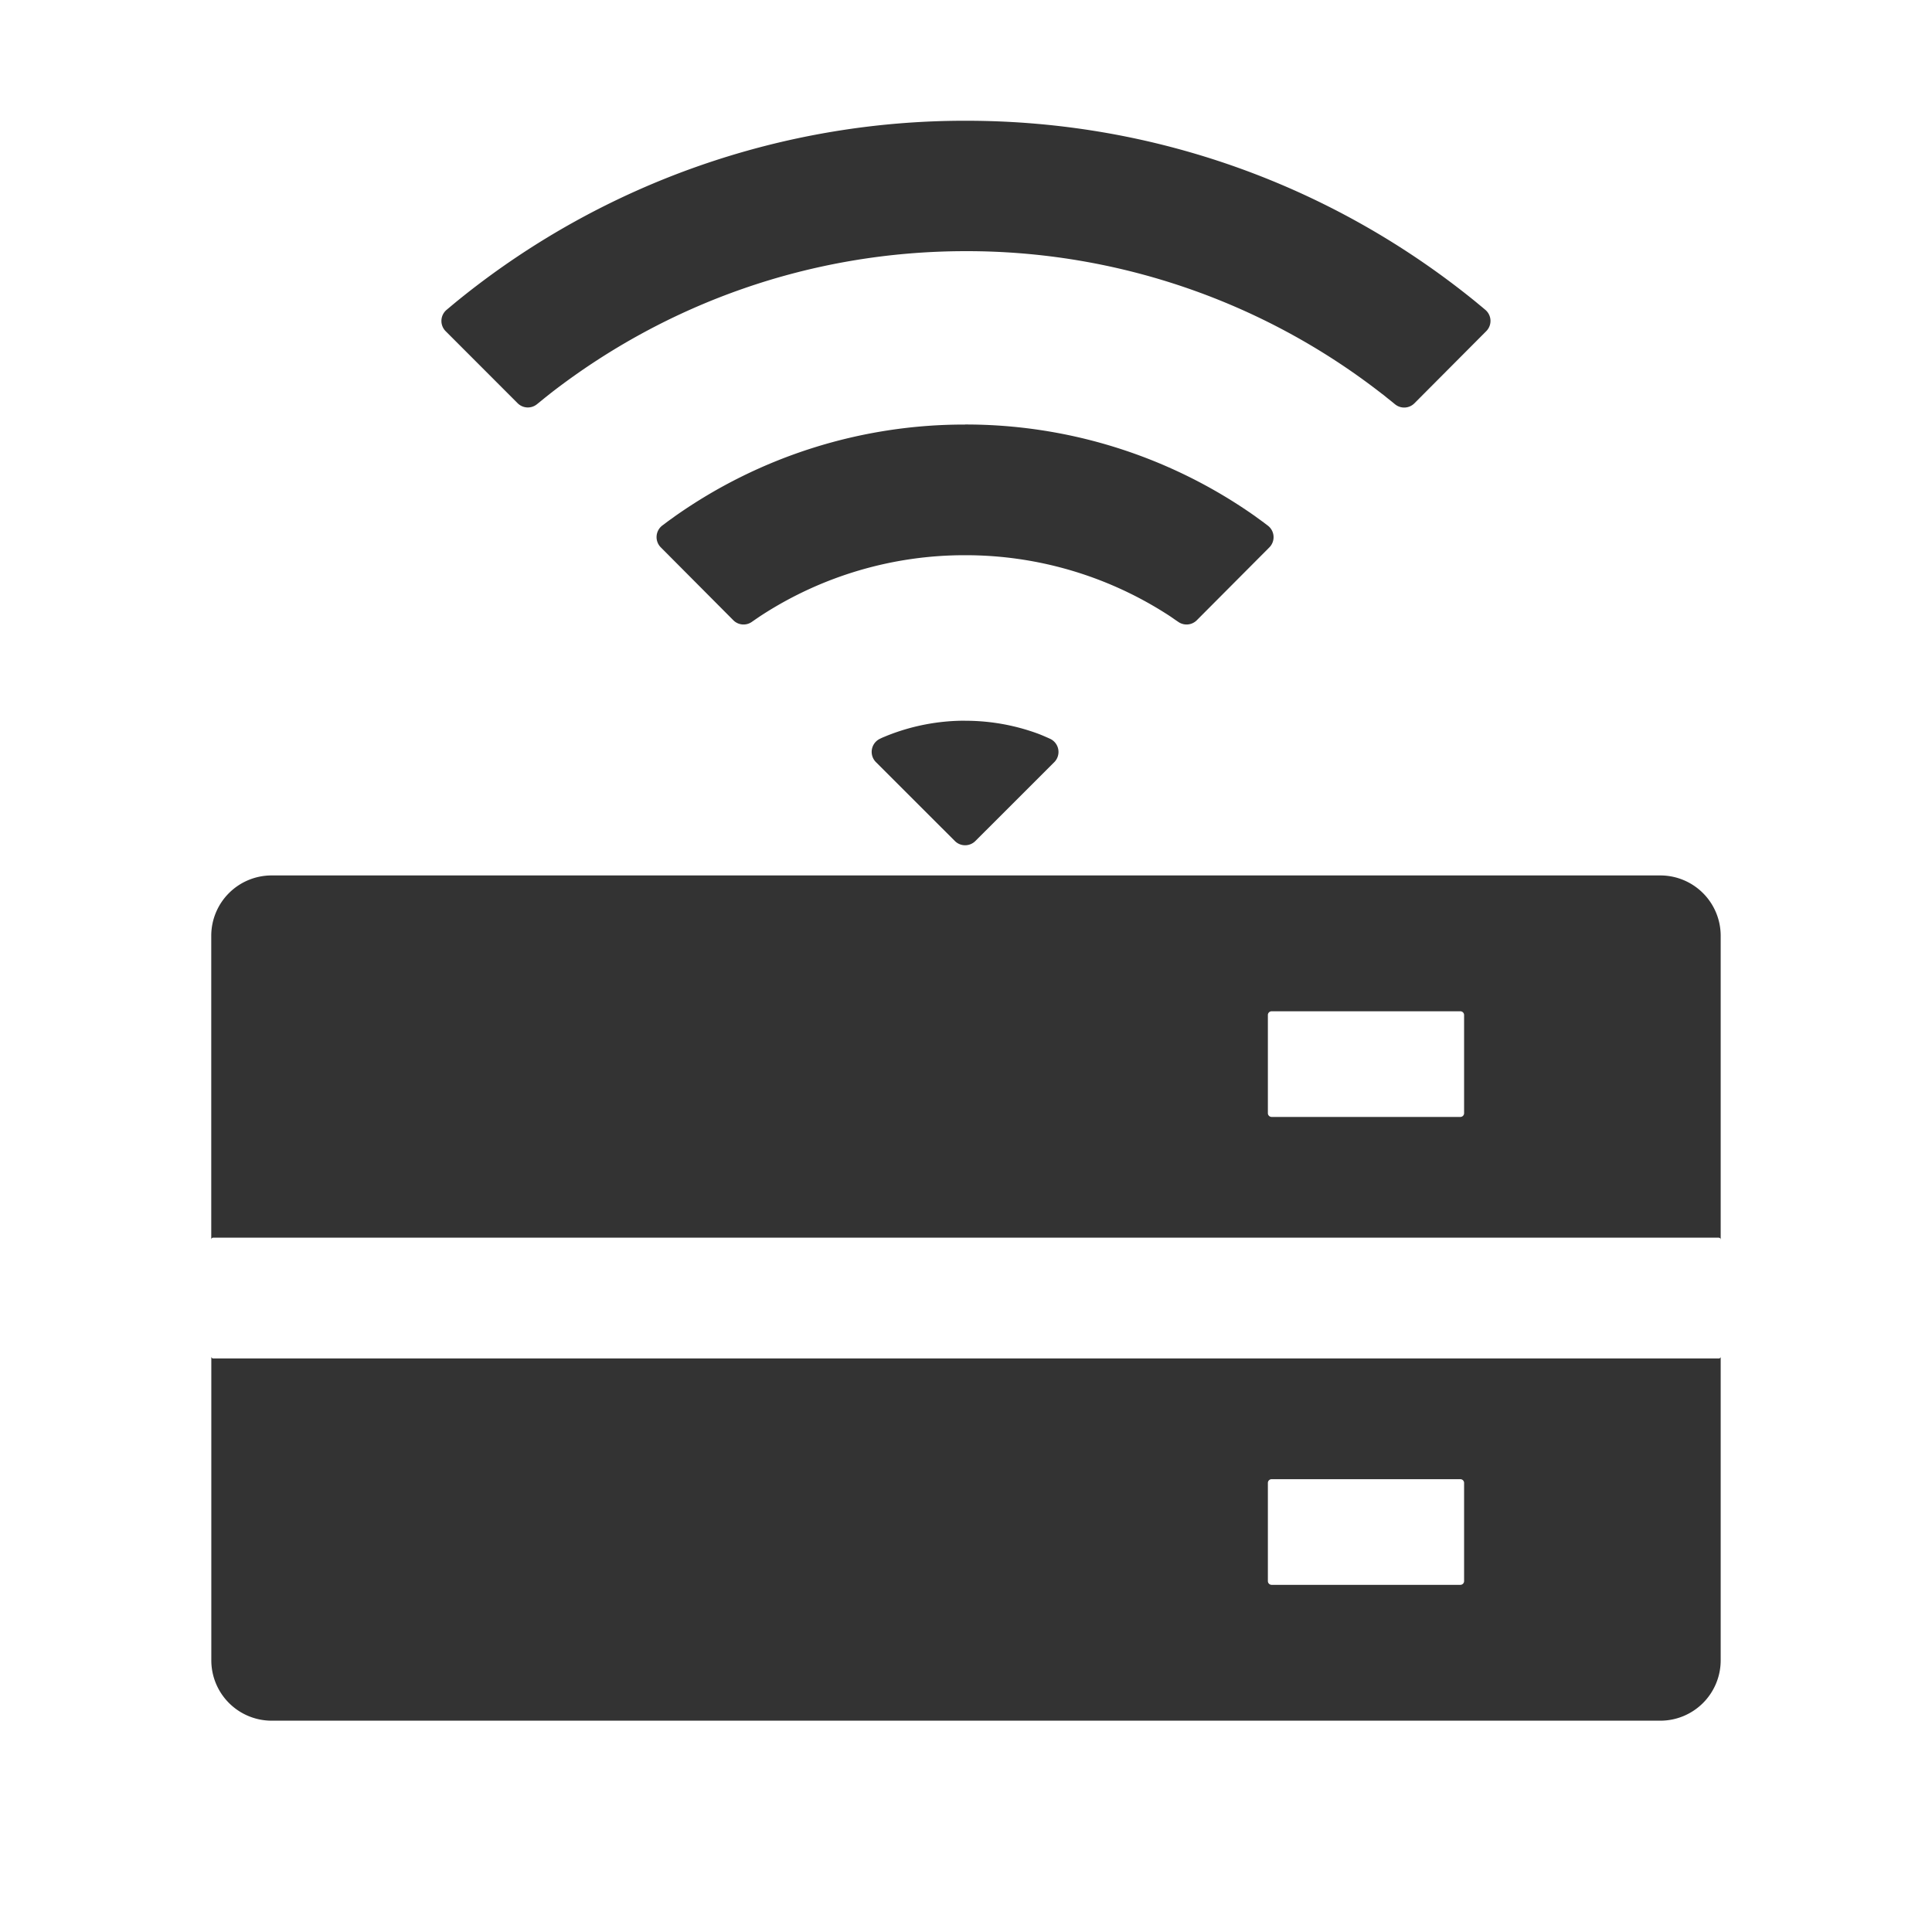 <?xml version="1.0" standalone="no"?><!DOCTYPE svg PUBLIC "-//W3C//DTD SVG 1.1//EN" "http://www.w3.org/Graphics/SVG/1.1/DTD/svg11.dtd"><svg class="icon" width="200px" height="200.00px" viewBox="0 0 1024 1024" version="1.1" xmlns="http://www.w3.org/2000/svg"><path fill="#333333" d="M511.52 382.016a111.36 111.36 0 0 1 38.816 6.912l0.832 0.32 0.864 0.352 0.928 0.384 1.472 0.64 1.024 0.448 1.056 0.48a7.68 7.68 0 0 1 2.24 12.448l-41.792 41.76a7.68 7.68 0 0 1-10.688 0.16l-42.016-41.984a7.68 7.68 0 0 1 2.24-12.416l0.448-0.224 0.896-0.416 0.864-0.352 0.384-0.16 0.768-0.32a111.232 111.232 0 0 1 41.664-8.064z m0-157.024a266.24 266.24 0 0 1 150.624 46.464l1.024 0.704 0.736 0.512 1.152 0.8 1.216 0.896 1.76 1.28 1.888 1.376 1.504 1.152 0.512 0.384a7.68 7.68 0 0 1 0.832 11.584l-38.432 38.592a7.648 7.648 0 0 1-9.792 0.896l-1.888-1.28-1.28-0.896-1.216-0.832-1.12-0.736-0.992-0.64-0.32-0.192a197.76 197.76 0 0 0-106.24-30.784 197.76 197.76 0 0 0-107.168 31.392l-0.896 0.576-0.96 0.64-1.504 1.024-2.048 1.408-0.448 0.32a7.648 7.648 0 0 1-9.792-0.896l-38.4-38.592a7.712 7.712 0 0 1 0.768-11.616l1.376-1.024 1.696-1.28 1.152-0.832 1.088-0.768 0.672-0.48 0.64-0.48a266.24 266.24 0 0 1 153.856-48.64zM512 64c102.272 0 196.16 35.872 269.92 95.776l1.536 1.28 2.176 1.792 1.632 1.376a7.68 7.68 0 0 1 0.48 11.296l-38.08 38.24a7.648 7.648 0 0 1-10.272 0.512l-2.24-1.824-2.016-1.6-1.76-1.44-1.28-0.96A357.952 357.952 0 0 0 512 133.12c-82.72 0-158.944 27.968-219.744 74.976l-0.928 0.736-1.696 1.344-1.12 0.896-2.08 1.696-1.824 1.472a7.648 7.648 0 0 1-10.24-0.512L236.224 175.552a7.68 7.68 0 0 1 0.48-11.328l2.784-2.336 2.464-2.048 2.176-1.76 1.28-1.024A426.56 426.56 0 0 1 512 64z m400 654.976V880a32 32 0 0 1-32 32h-736a32 32 0 0 1-32-32v-160.992c0 0.544 0.448 0.992 0.992 0.992H911.04a0.992 0.992 0 0 0 0.992-0.992v-0.032zM773.984 784h-100a1.984 1.984 0 0 0-1.984 2.016v52c0 1.088 0.896 1.984 2.016 1.984h100a1.984 1.984 0 0 0 1.984-2.016v-52a1.984 1.984 0 0 0-2.016-1.984z m106.016-320a32 32 0 0 1 32 32v160.992l-0.128-0.512a0.992 0.992 0 0 0-0.352-0.32l-0.512-0.16H112.96a0.992 0.992 0 0 0-0.992 0.992V496a32 32 0 0 1 32-32h736z m-106.016 72h-100a1.984 1.984 0 0 0-1.984 2.016v52c0 1.088 0.896 1.984 2.016 1.984h100a1.984 1.984 0 0 0 1.984-2.016v-52a1.984 1.984 0 0 0-2.016-1.984z" /></svg>